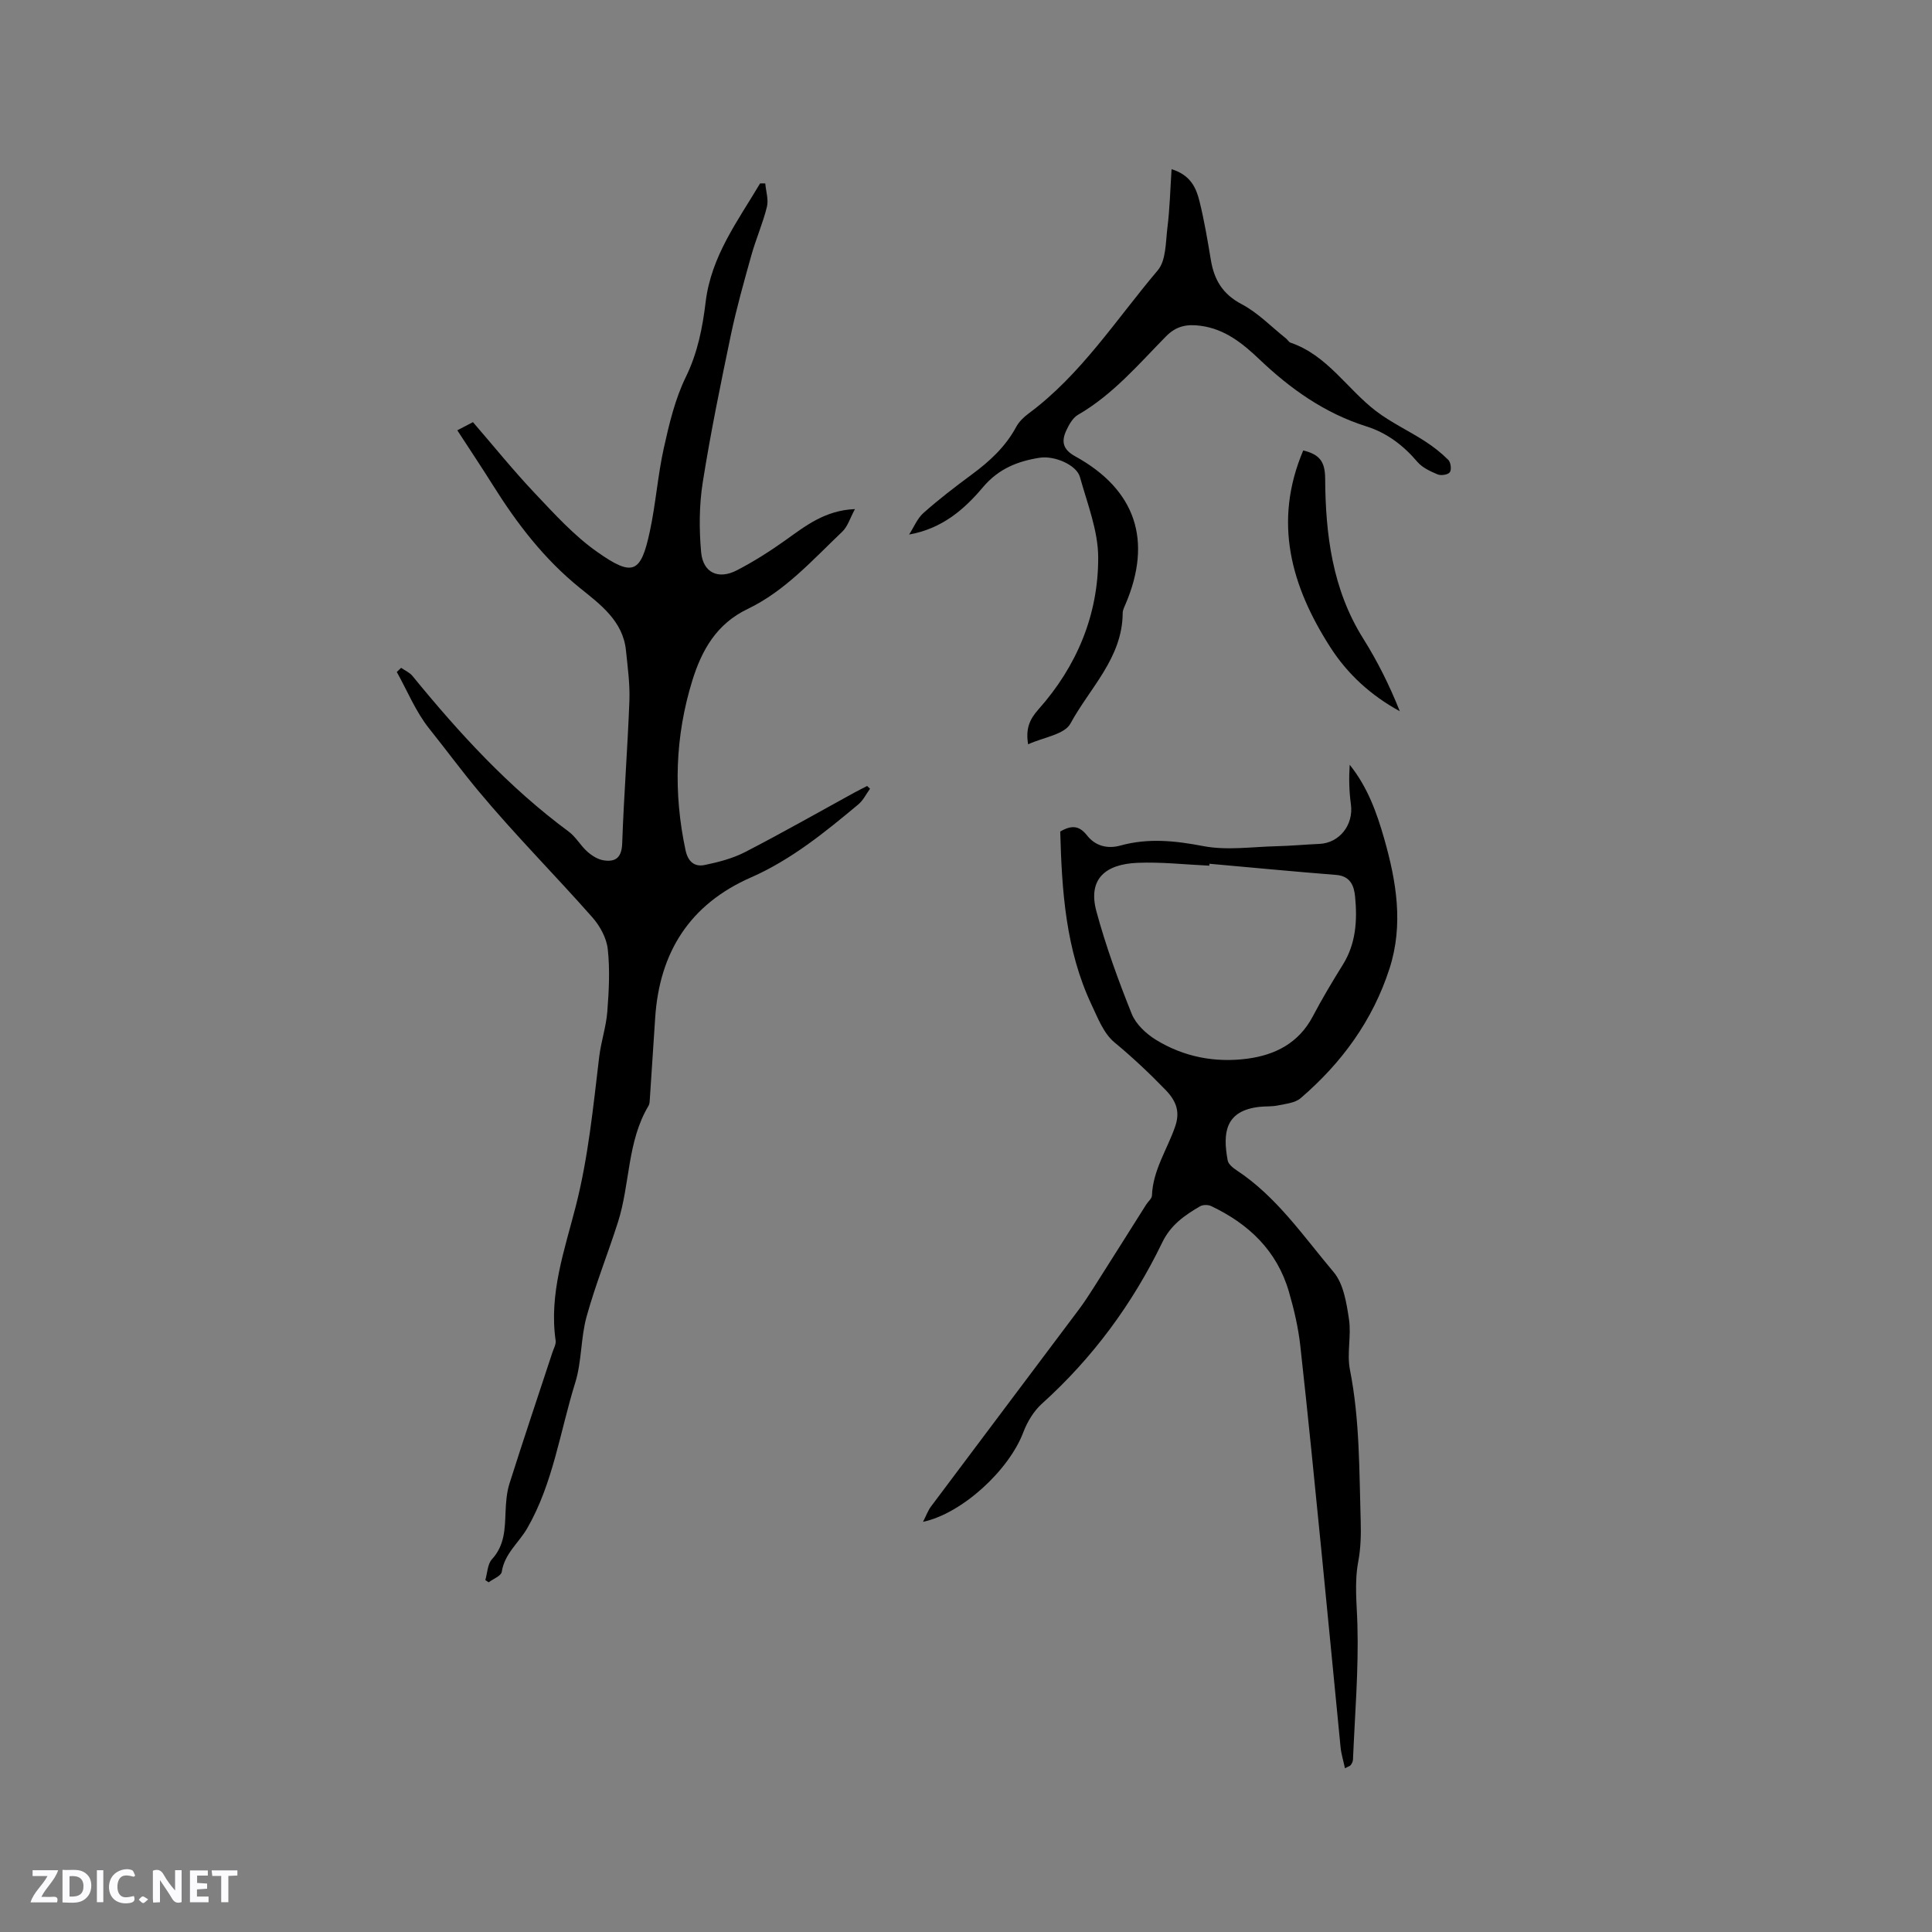 <svg enable-background="new 0 0 400 400" viewBox="0 0 400 400" xmlns="http://www.w3.org/2000/svg"><rect x="0" y="0" width="400" height="400" fill="#808080" stroke="none"/><g fill="#fbfafc"><path d="m37.59 393.81c-.92.31-1.52.05-2-.78-.7-1.2-1.52-2.34-2.47-3.78v4.59c-.55.03-.95.05-1.41.07-.03-.37-.06-.64-.06-.91 0-1.91 0-3.81 0-5.7 1.13-.41 1.77-.03 2.29.91.62 1.11 1.38 2.14 2.31 3.19v-4.2h1.35v6.61z"/><path d="m12.94 393.88v-6.75c1.9.19 3.93-.54 5.37 1.29.8 1.01.78 2.88.03 3.97-1.37 1.97-3.4 1.51-5.4 1.49m1.45-1.22c2.04.12 2.92-.58 2.89-2.21-.03-1.51-.98-2.19-2.89-2z"/><path d="m11.81 393.87h-5.49c.68-2.18 2.47-3.48 3.51-5.45h-3.08v-1.21h5.29c-.71 2.13-2.44 3.48-3.47 5.51.86 0 1.63.04 2.39-.01.79-.05 1.14.21.85 1.16"/><path d="m39.33 393.86v-6.61h3.7v1.07h-2.22v1.52c.68.04 1.34.09 2.07.13v1.07c-.72.05-1.38.09-2.1.14v1.48h2.4v1.19h-3.85z"/><path d="m27.71 388.56c-1.15-.3-2.46-.61-3.1.64-.37.73-.41 1.93-.06 2.67.63 1.35 1.99.93 3.17.68.35.94-.01 1.32-.93 1.46-1.62.25-3.05-.27-3.76-1.48-.73-1.24-.6-3.03.31-4.17.88-1.11 2.71-1.7 4-1.16.32.13.44.74.65 1.12-.1.08-.19.16-.28.24"/><path d="m49.15 387.24v1.07c-.59.02-1.17.05-1.87.08v5.44h-1.48v-5.44h-1.85c-.05-.4-.08-.73-.13-1.15z"/><path d="m20.06 387.21h1.33v6.62h-1.33z"/><path d="m30.68 393.25c-.49.38-.8.79-1.05.76-.32-.05-.6-.45-.9-.7.26-.24.51-.64.8-.67.29-.04.62.3 1.15.61"/></g><path d="m100.48 327.14c.43-1.46.45-3.3 1.37-4.31 2.65-2.89 2.68-6.29 2.82-9.81.08-1.98.23-4.03.82-5.89 2.88-9.08 5.91-18.11 8.89-27.15.26-.8.77-1.66.66-2.42-1.4-9.67 1.83-18.71 4.15-27.75 2.62-10.23 3.62-20.62 4.87-31.02.38-3.15 1.44-6.22 1.68-9.37.33-4.29.56-8.66.09-12.92-.25-2.31-1.63-4.81-3.21-6.6-7.79-8.82-16.12-17.18-23.64-26.22-3.46-4.16-6.7-8.56-10.1-12.81-2.79-3.48-4.53-7.8-6.73-11.75.3-.28.6-.57.9-.85.79.55 1.75.96 2.34 1.67 9.68 11.86 19.97 23.09 32.36 32.24 1.49 1.1 2.45 2.91 3.86 4.15.94.84 2.19 1.62 3.4 1.8 2.49.38 3.71-.63 3.81-3.52.34-9.85 1.12-19.68 1.49-29.52.13-3.46-.36-6.96-.71-10.42-.62-6.15-5.4-9.59-9.54-12.94-7.41-5.99-13-13.29-17.98-21.23-2.36-3.76-4.83-7.46-7.4-11.41 1.14-.59 2.12-1.1 3.24-1.69 4.33 5.01 8.39 10.05 12.82 14.73 4.06 4.29 8.11 8.77 12.89 12.13 7.43 5.24 9.06 4.42 10.92-4.28 1.22-5.69 1.63-11.55 2.89-17.23 1.11-5.01 2.33-10.15 4.56-14.71 2.45-5.01 3.46-10.24 4.1-15.54 1.15-9.49 6.66-16.76 11.27-24.53.36 0 .71.01 1.07.01.14 1.62.71 3.35.34 4.85-.83 3.38-2.26 6.61-3.2 9.96-1.53 5.47-3.08 10.95-4.25 16.5-2.12 10.15-4.21 20.32-5.83 30.55-.75 4.74-.77 9.69-.34 14.48.39 4.28 3.58 5.74 7.41 3.75 3.46-1.79 6.78-3.9 9.96-6.16 4.21-3 8.24-6.25 14.48-6.51-1.02 1.88-1.5 3.6-2.61 4.66-6.13 5.83-11.85 12.3-19.61 16.02-6.45 3.09-9.5 8.53-11.45 14.81-3.58 11.57-3.94 23.31-1.4 35.17.51 2.36 1.87 3.46 3.95 3.03 2.86-.59 5.79-1.35 8.36-2.67 7.62-3.93 15.08-8.18 22.6-12.3.88-.48 1.78-.93 2.68-1.39.2.19.4.38.6.57-.8 1.09-1.41 2.4-2.42 3.24-6.92 5.77-13.89 11.46-22.25 15.13-12.63 5.55-18.91 15.46-19.81 29.02-.37 5.57-.72 11.14-1.1 16.71-.04.52-.03 1.12-.28 1.54-4.45 7.44-3.8 16.2-6.34 24.13-2.09 6.54-4.66 12.93-6.49 19.54-1.22 4.42-.98 9.27-2.34 13.64-3.15 10.12-4.59 20.89-9.95 30.17-1.72 2.99-4.68 5.21-5.27 9.02-.13.84-1.77 1.45-2.71 2.16-.23-.15-.46-.31-.69-.46z" fill="#010000"/><path d="m219.51 172.16c2.5-1.46 4.03-1.13 5.57.83 1.69 2.15 4.2 2.82 6.89 2.07 5.76-1.59 11.34-1 17.18.12 4.87.93 10.08.14 15.14.02 2.96-.07 5.92-.35 8.88-.48 4.17-.18 7.11-3.97 6.52-8.2-.37-2.68-.43-5.4-.25-8.18 3.68 4.57 5.59 9.86 7.14 15.29 2.53 8.87 4.03 17.8 1.11 26.88-3.47 10.76-9.9 19.55-18.4 26.85-1.16 1-3.1 1.17-4.72 1.51-1.23.26-2.53.15-3.8.29-7.16.8-7.64 5.45-6.59 11.1.14.77 1.09 1.53 1.84 2.03 8.31 5.48 13.84 13.67 20.09 21.08 2.06 2.44 2.67 6.38 3.18 9.76.52 3.42-.47 7.09.2 10.46 2.06 10.42 1.91 20.95 2.23 31.46.08 2.73 0 5.53-.5 8.21-.84 4.43-.3 8.76-.18 13.18.26 9.27-.53 18.58-.92 27.87-.02.39-.23.81-.47 1.13-.16.22-.51.29-1.19.66-.33-1.57-.77-2.95-.91-4.36-1.33-13.39-2.58-26.79-3.92-40.19-1.42-14.32-2.83-28.65-4.42-42.95-.42-3.77-1.3-7.53-2.36-11.18-2.47-8.48-8.32-14.04-16.11-17.72-.63-.3-1.71-.29-2.3.06-3.18 1.86-6.05 3.83-7.81 7.48-6.14 12.69-14.38 23.89-24.91 33.38-1.7 1.53-3.04 3.76-3.86 5.93-2.94 7.79-12.6 16.78-20.76 18.53.66-1.28 1.02-2.32 1.65-3.17 10.16-13.57 20.36-27.11 30.53-40.67 1.14-1.52 2.18-3.11 3.2-4.72 3.63-5.71 7.23-11.43 10.84-17.15.4-.63 1.16-1.22 1.18-1.85.19-5.25 3.17-9.54 4.8-14.28.98-2.83.44-5.08-1.97-7.57-3.39-3.51-6.87-6.77-10.62-9.88-2.21-1.83-3.42-5.03-4.72-7.78-5.36-11.38-6.15-23.61-6.48-35.85zm30.89 6.67c-.01.13-.02.27-.03.4-4.97-.23-9.95-.8-14.9-.59-6.49.28-10.31 3.25-8.47 10.05 1.95 7.21 4.53 14.28 7.31 21.22.86 2.14 2.98 4.12 5.01 5.37 5.76 3.54 12.23 4.79 18.92 3.91 5.77-.76 10.65-3.24 13.55-8.74 1.92-3.65 4.04-7.2 6.22-10.7 2.74-4.39 3.02-9.2 2.55-14.1-.21-2.21-.95-4.28-3.94-4.51-8.75-.69-17.48-1.53-26.22-2.31z" fill="#010000"/><path d="m242.56 35.03c3.99 1.23 5.11 3.92 5.79 6.67.99 4 1.67 8.08 2.35 12.15.68 4.08 2.43 7.05 6.36 9.12 3.38 1.78 6.16 4.69 9.2 7.11.33.26.56.73.92.86 7.61 2.59 11.69 9.56 17.67 14.14 3.14 2.4 6.81 4.1 10.15 6.26 1.74 1.12 3.4 2.42 4.86 3.88.51.51.7 2.01.31 2.55-.36.52-1.81.74-2.52.45-1.51-.63-3.18-1.4-4.2-2.6-2.9-3.41-6.32-6.01-10.55-7.34-8.6-2.71-15.69-7.73-22.14-13.87-3.48-3.31-7.16-6.3-12.2-6.96-2.77-.37-5 0-7.16 2.2-5.7 5.8-11.01 12.07-18.21 16.23-1.08.62-1.86 2.03-2.42 3.23-1.04 2.25-.78 3.92 1.83 5.36 12.57 6.92 16.05 17.47 10.41 30.66-.25.58-.57 1.2-.57 1.81-.05 9.27-6.81 15.48-10.82 22.87-1.23 2.27-5.6 2.84-8.76 4.29-.52-3.15.24-5.1 2.13-7.22 7.95-8.93 12.42-19.59 12.38-31.49-.02-5.55-2.26-11.14-3.78-16.63-.7-2.51-5.29-4.47-8.34-3.99-4.58.72-8.51 2.28-11.73 6.09-3.87 4.6-8.47 8.6-15.3 9.81.98-1.51 1.69-3.33 2.99-4.48 3.16-2.81 6.54-5.4 9.95-7.92 3.71-2.73 7.01-5.76 9.23-9.88.58-1.08 1.56-2.03 2.56-2.77 10.9-8.08 18.15-19.5 26.75-29.65 1.72-2.03 1.63-5.76 1.99-8.75.5-3.94.59-7.91.87-12.19z" fill="#010000"/><path d="m269.82 93.26c3.37.83 4.51 2.27 4.54 5.8.07 11.58 1.48 22.96 7.88 33.15 2.95 4.7 5.45 9.7 7.57 15.04-5.97-3.26-10.82-7.67-14.41-13.29-8.08-12.61-11.86-25.89-5.58-40.7z" fill="#010000"/></svg>
